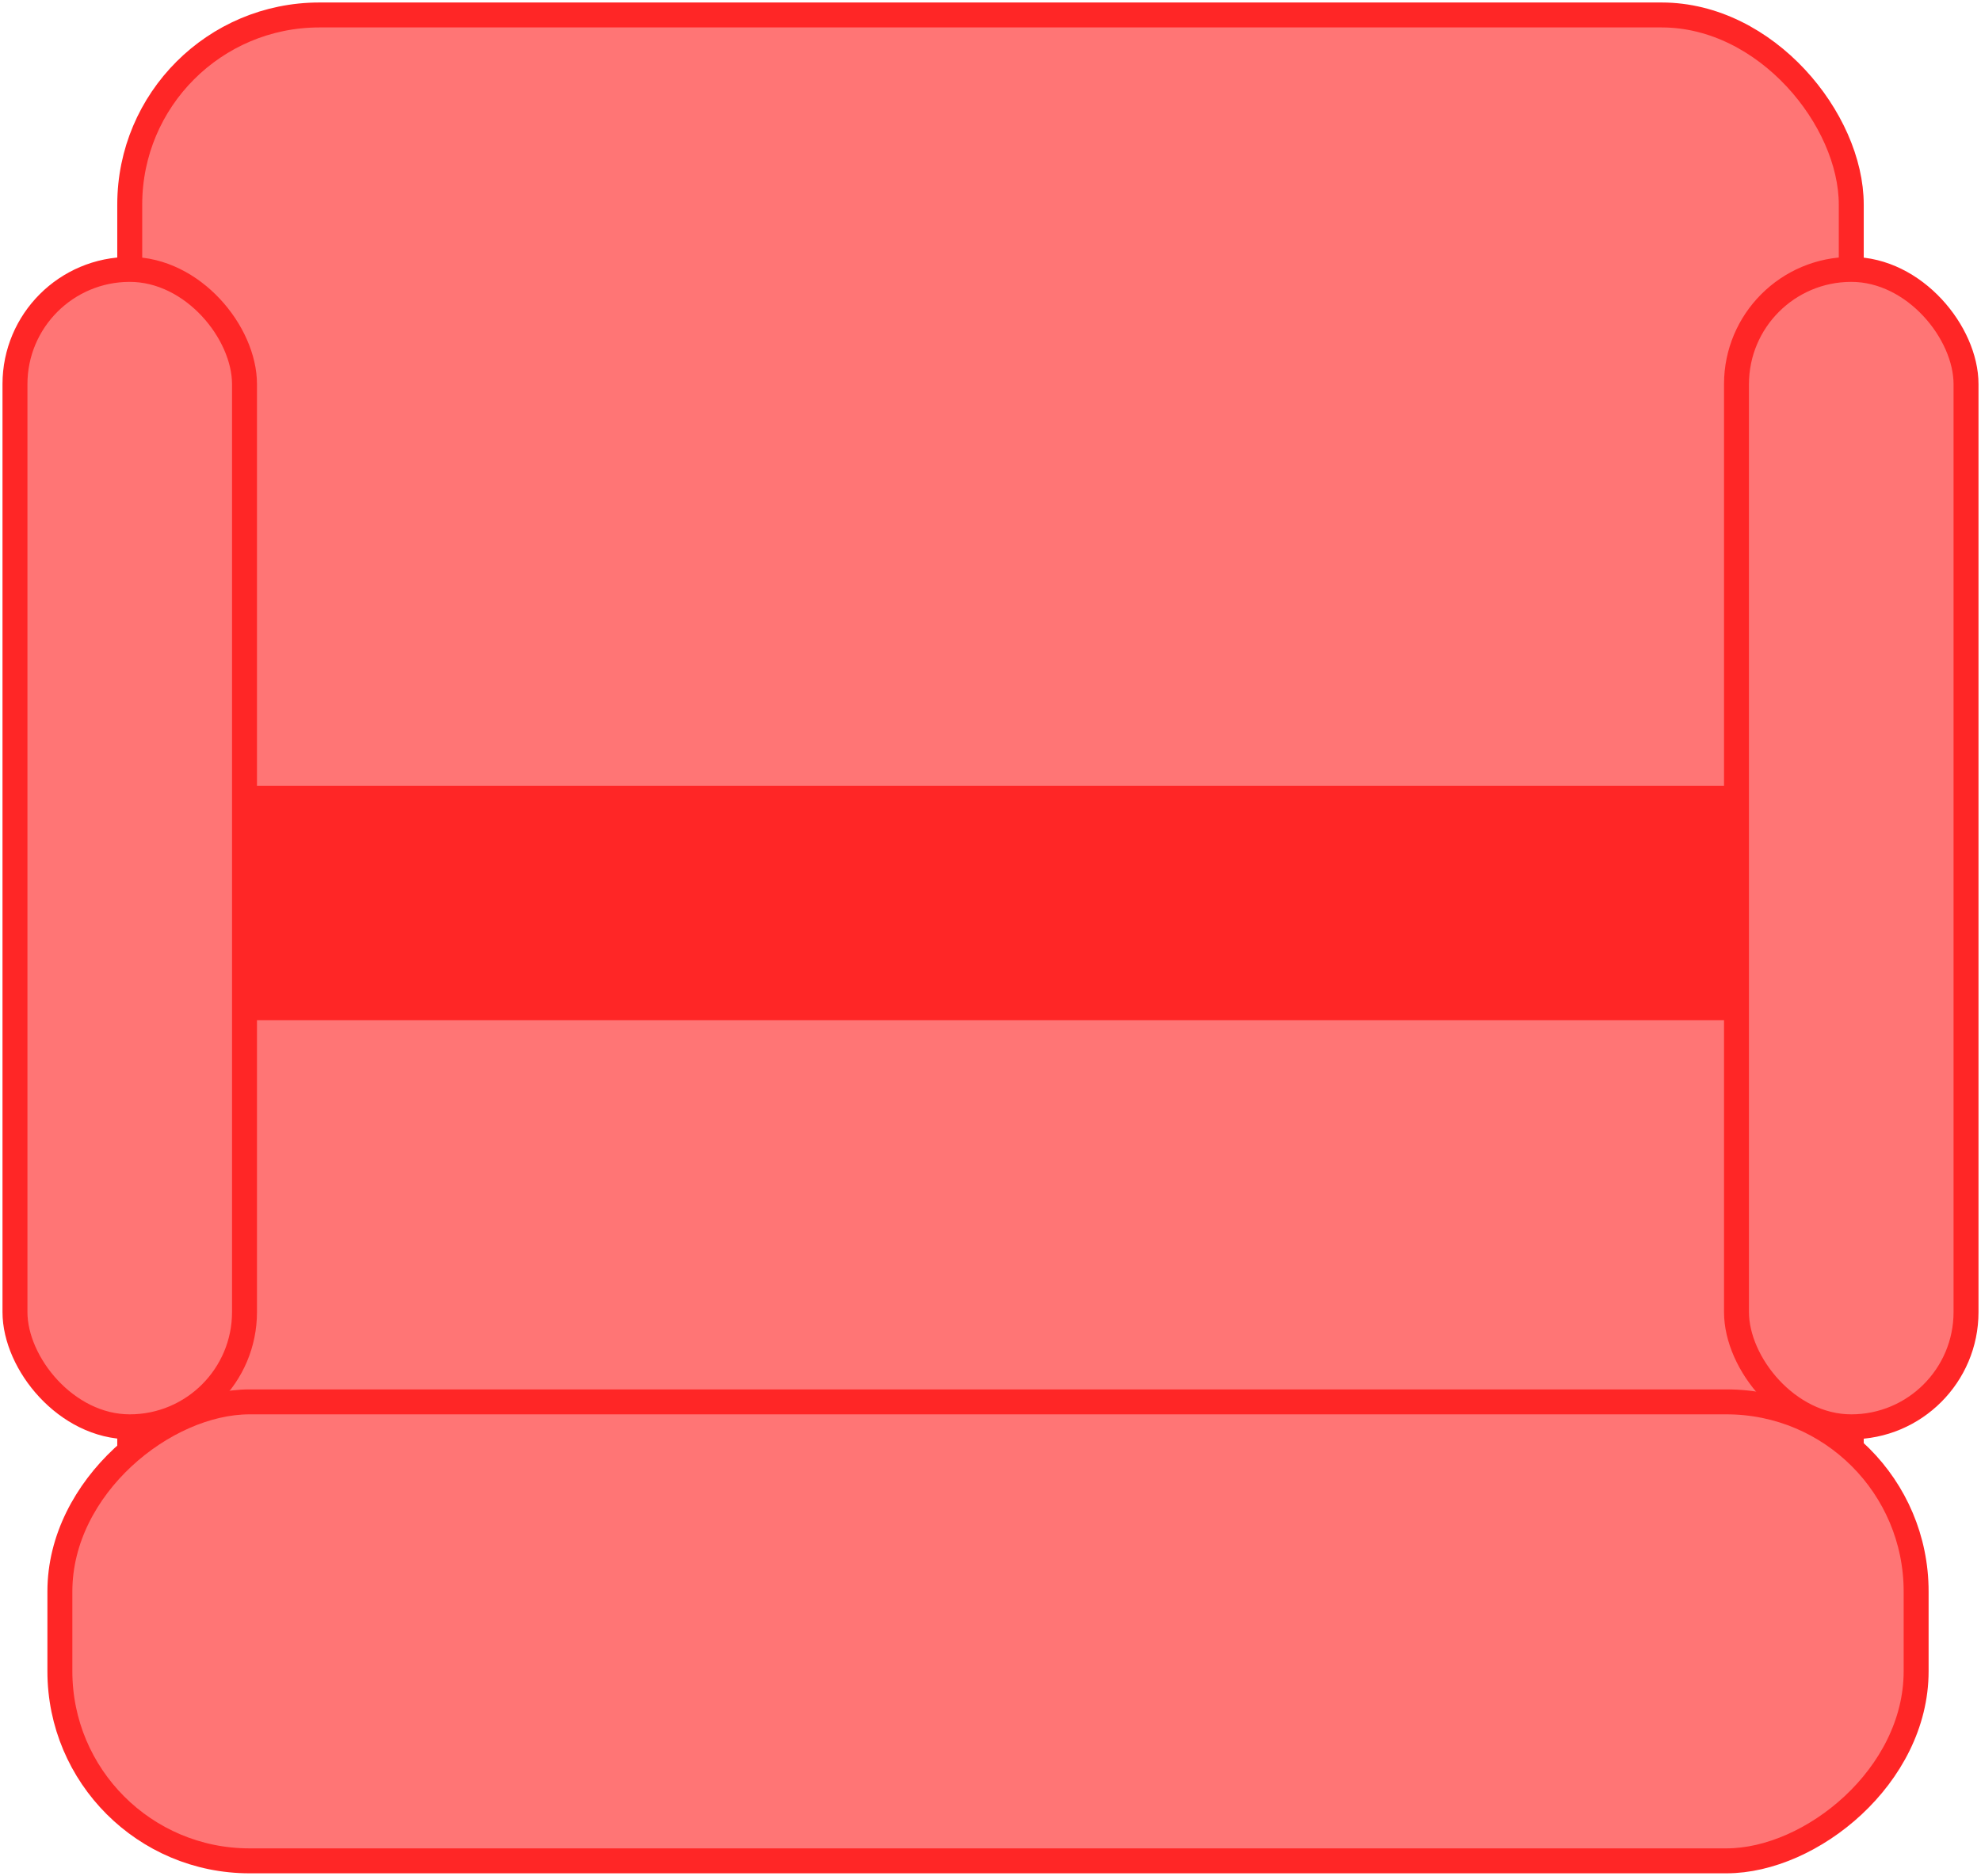 <svg width="397" height="376" viewBox="0 0 397 376" fill="none" xmlns="http://www.w3.org/2000/svg">
    <g id="red">
        <rect id="base" x="26" y="3" width="345" height="333" rx="38" fill="#FF7575" stroke="#FF2626"
            stroke-width="5" />
        <rect id="back" x="384" y="281" width="92" height="372" rx="38" transform="rotate(90 384 281)" fill="#FF7575"
            stroke="#FF2626" stroke-width="5" />
        <rect id="belt" x="384" y="160" width="42" height="372" rx="21" transform="rotate(90 384 160)" fill="#FF2626"
            stroke="#FF2626" stroke-width="5" />
        <rect id="left-handle" x="3" y="54" width="46" height="232" rx="23" fill="#FF7575" stroke="#FF2626"
            stroke-width="5" />
        <rect id="right-handle" x="348" y="54" width="46" height="232" rx="23" fill="#FF7575" stroke="#FF2626"
            stroke-width="5" />
    </g>
</svg>